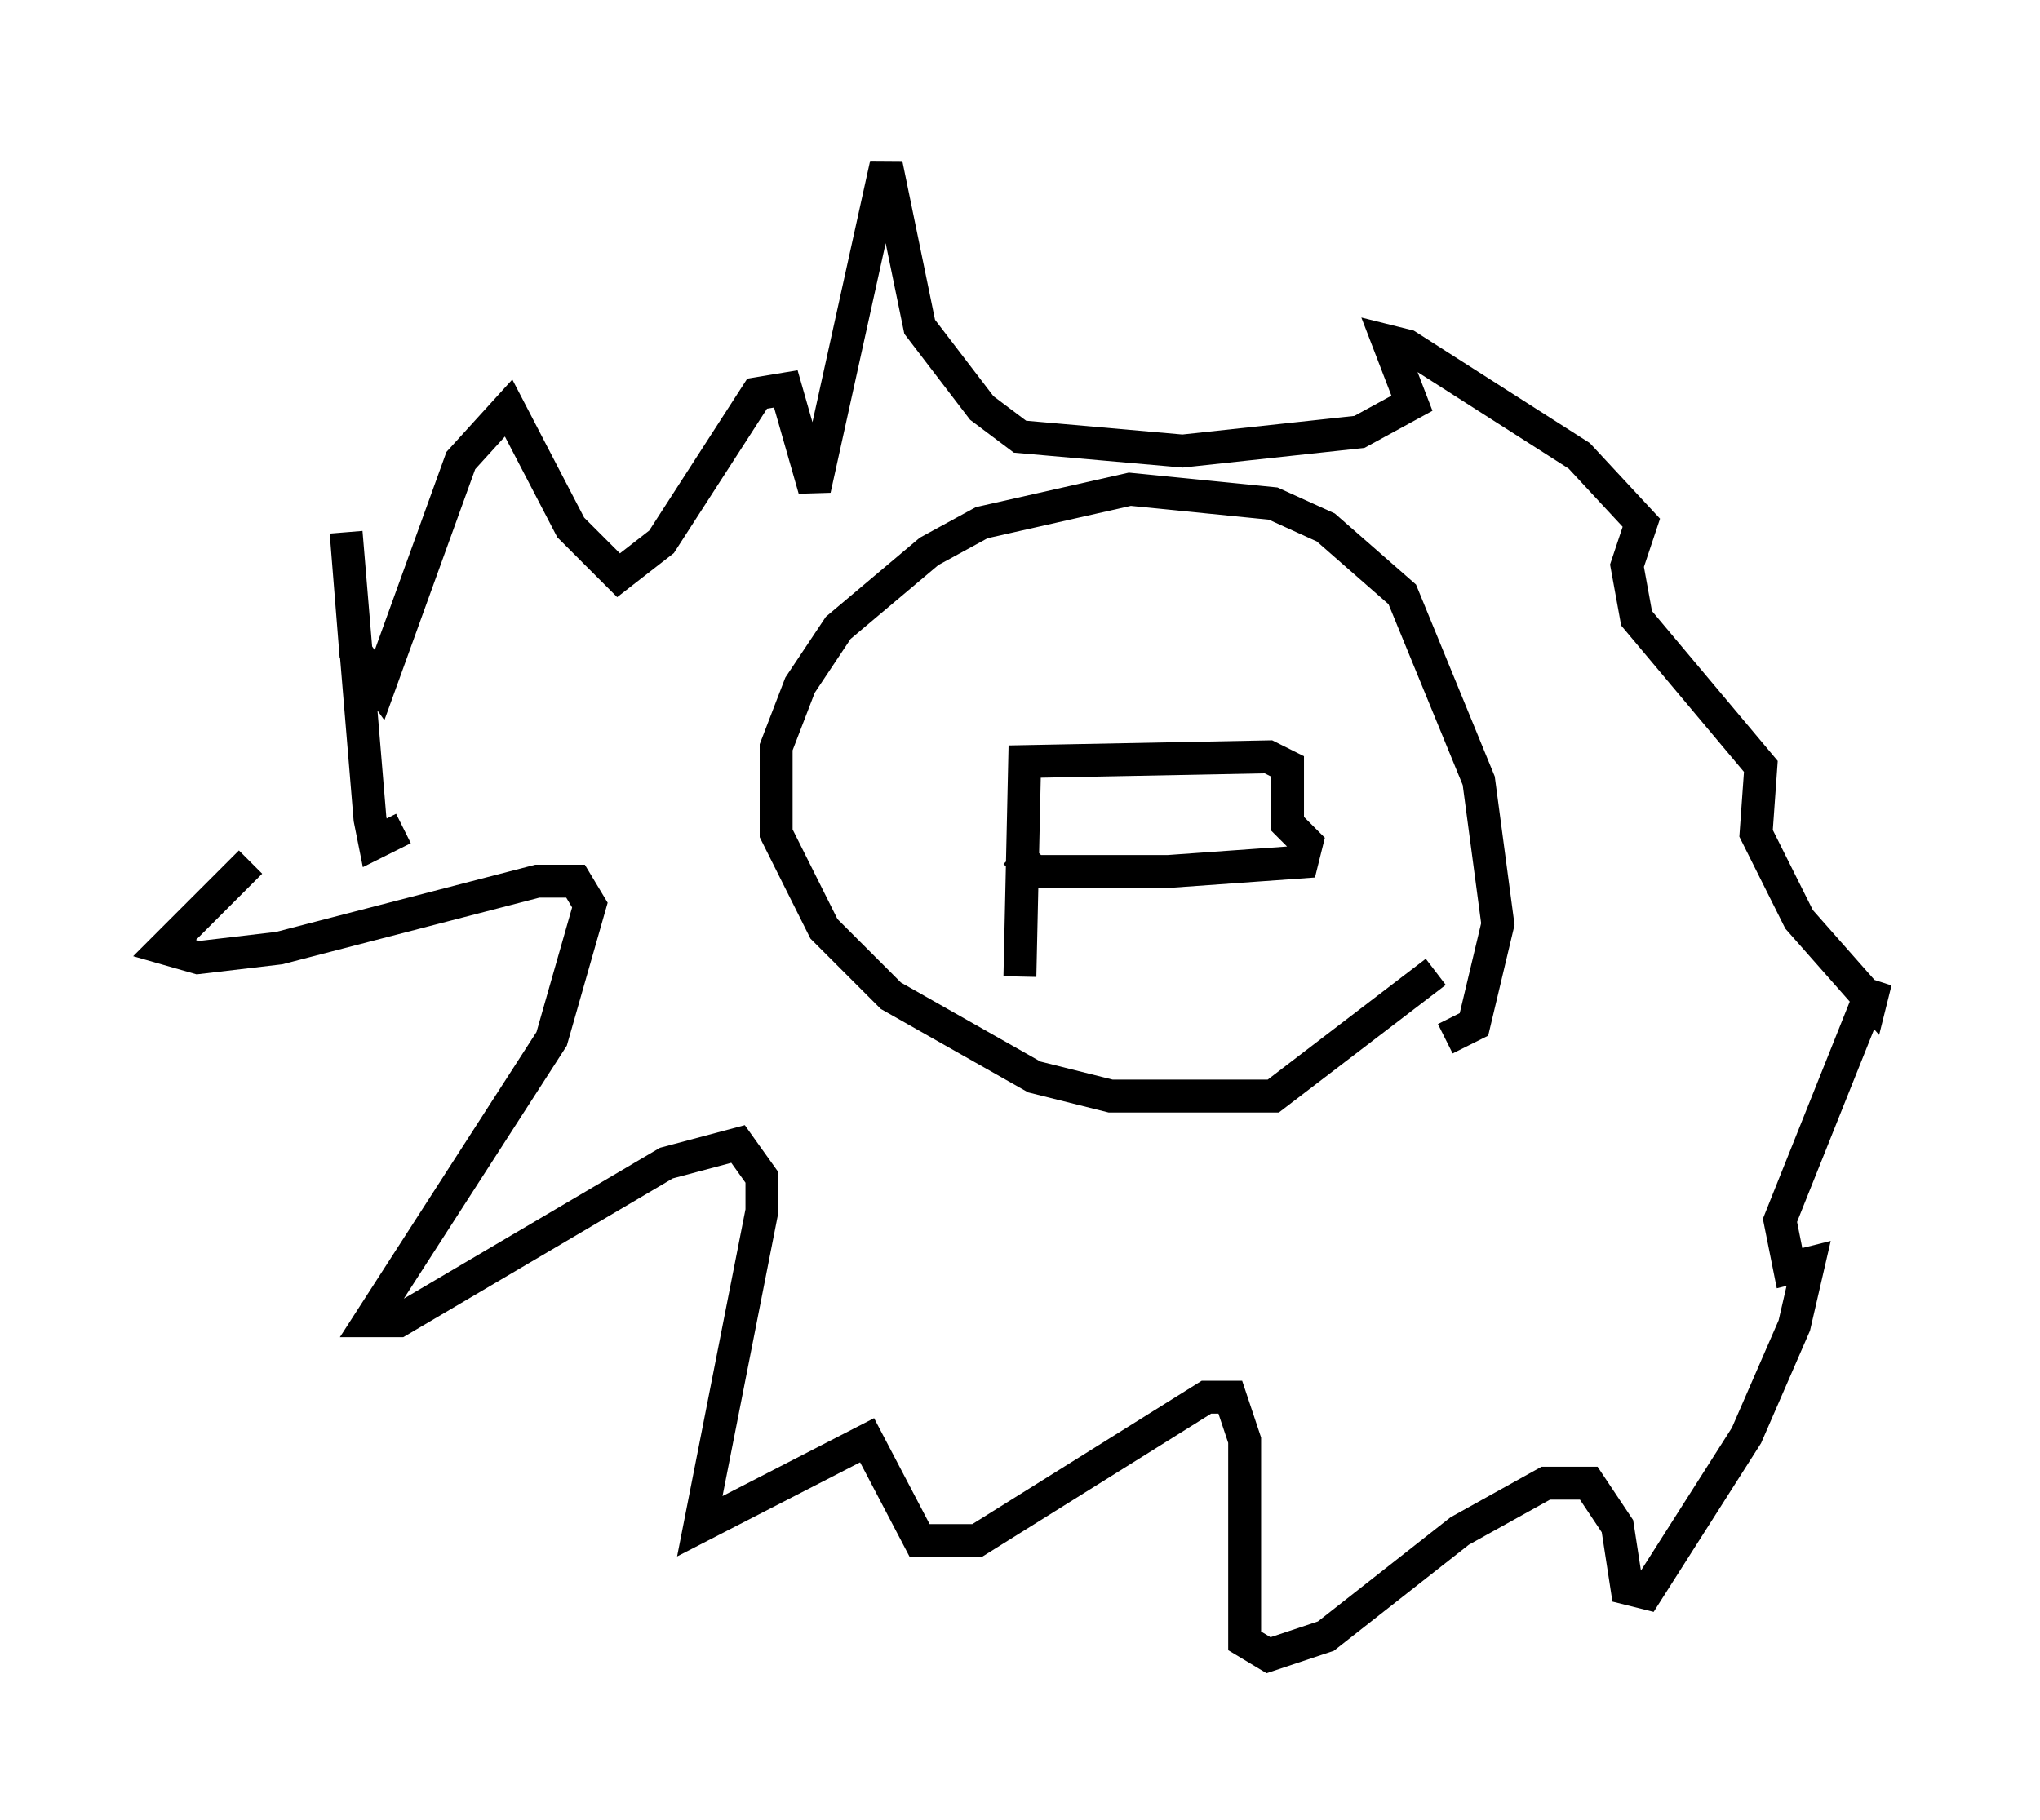 <?xml version="1.0" encoding="utf-8" ?>
<svg baseProfile="full" height="55.318" version="1.1" width="62" xmlns="http://www.w3.org/2000/svg" xmlns:ev="http://www.w3.org/2001/xml-events" xmlns:xlink="http://www.w3.org/1999/xlink"><defs /><rect fill="white" height="55.318" width="62" x="0" y="0" /><path d="M13.57, 24.464 m-5.955, 1.743 l-2.615, 2.615 1.017, 0.291 l2.469, -0.291 7.844, -2.034 l1.162, 0.0 0.436, 0.726 l-1.162, 4.067 -5.52, 8.57 l0.872, 0.0 8.134, -4.793 l2.179, -0.581 0.726, 1.017 l0.0, 1.017 -1.888, 9.587 l5.084, -2.615 1.598, 3.05 l1.743, 0.0 6.972, -4.358 l0.726, 0.0 0.436, 1.307 l0.0, 5.229 0.0, 0.872 l0.726, 0.436 1.743, -0.581 l4.067, -3.196 2.615, -1.453 l1.307, 0.0 0.872, 1.307 l0.291, 1.888 0.581, 0.145 l3.05, -4.793 1.453, -3.341 l0.436, -1.888 -0.581, 0.145 l-0.291, -1.453 2.905, -7.263 l-0.145, 0.581 -2.179, -2.469 l-1.307, -2.615 0.145, -2.034 l-3.777, -4.503 -0.291, -1.598 l0.436, -1.307 -1.888, -2.034 l-5.229, -3.341 -0.581, -0.145 l0.726, 1.888 -1.598, 0.872 l-5.374, 0.581 -4.939, -0.436 l-1.162, -0.872 -1.888, -2.469 l-1.017, -4.939 -2.179, 9.877 l-0.872, -3.05 -0.872, 0.145 l-2.905, 4.503 -1.307, 1.017 l-1.453, -1.453 -1.888, -3.631 l-1.453, 1.598 -2.469, 6.827 l-0.726, -1.017 -0.291, -3.631 l0.726, 8.715 0.145, 0.726 l0.872, -0.436 m31.374, 4.358 l-4.939, 3.777 -4.939, 0.0 l-2.324, -0.581 -4.358, -2.469 l-2.034, -2.034 -1.453, -2.905 l0.0, -2.615 0.726, -1.888 l1.162, -1.743 2.76, -2.324 l1.598, -0.872 4.503, -1.017 l4.358, 0.436 1.598, 0.726 l2.324, 2.034 2.324, 5.665 l0.581, 4.358 -0.726, 3.05 l-0.872, 0.436 m-13.073, -5.665 l0.581, 0.581 4.067, 0.0 l4.067, -0.291 0.145, -0.581 l-0.581, -0.581 0.0, -1.743 l-0.581, -0.291 -7.408, 0.145 l-0.145, 6.536 " fill="none" stroke="black" stroke-width="1" /></svg>